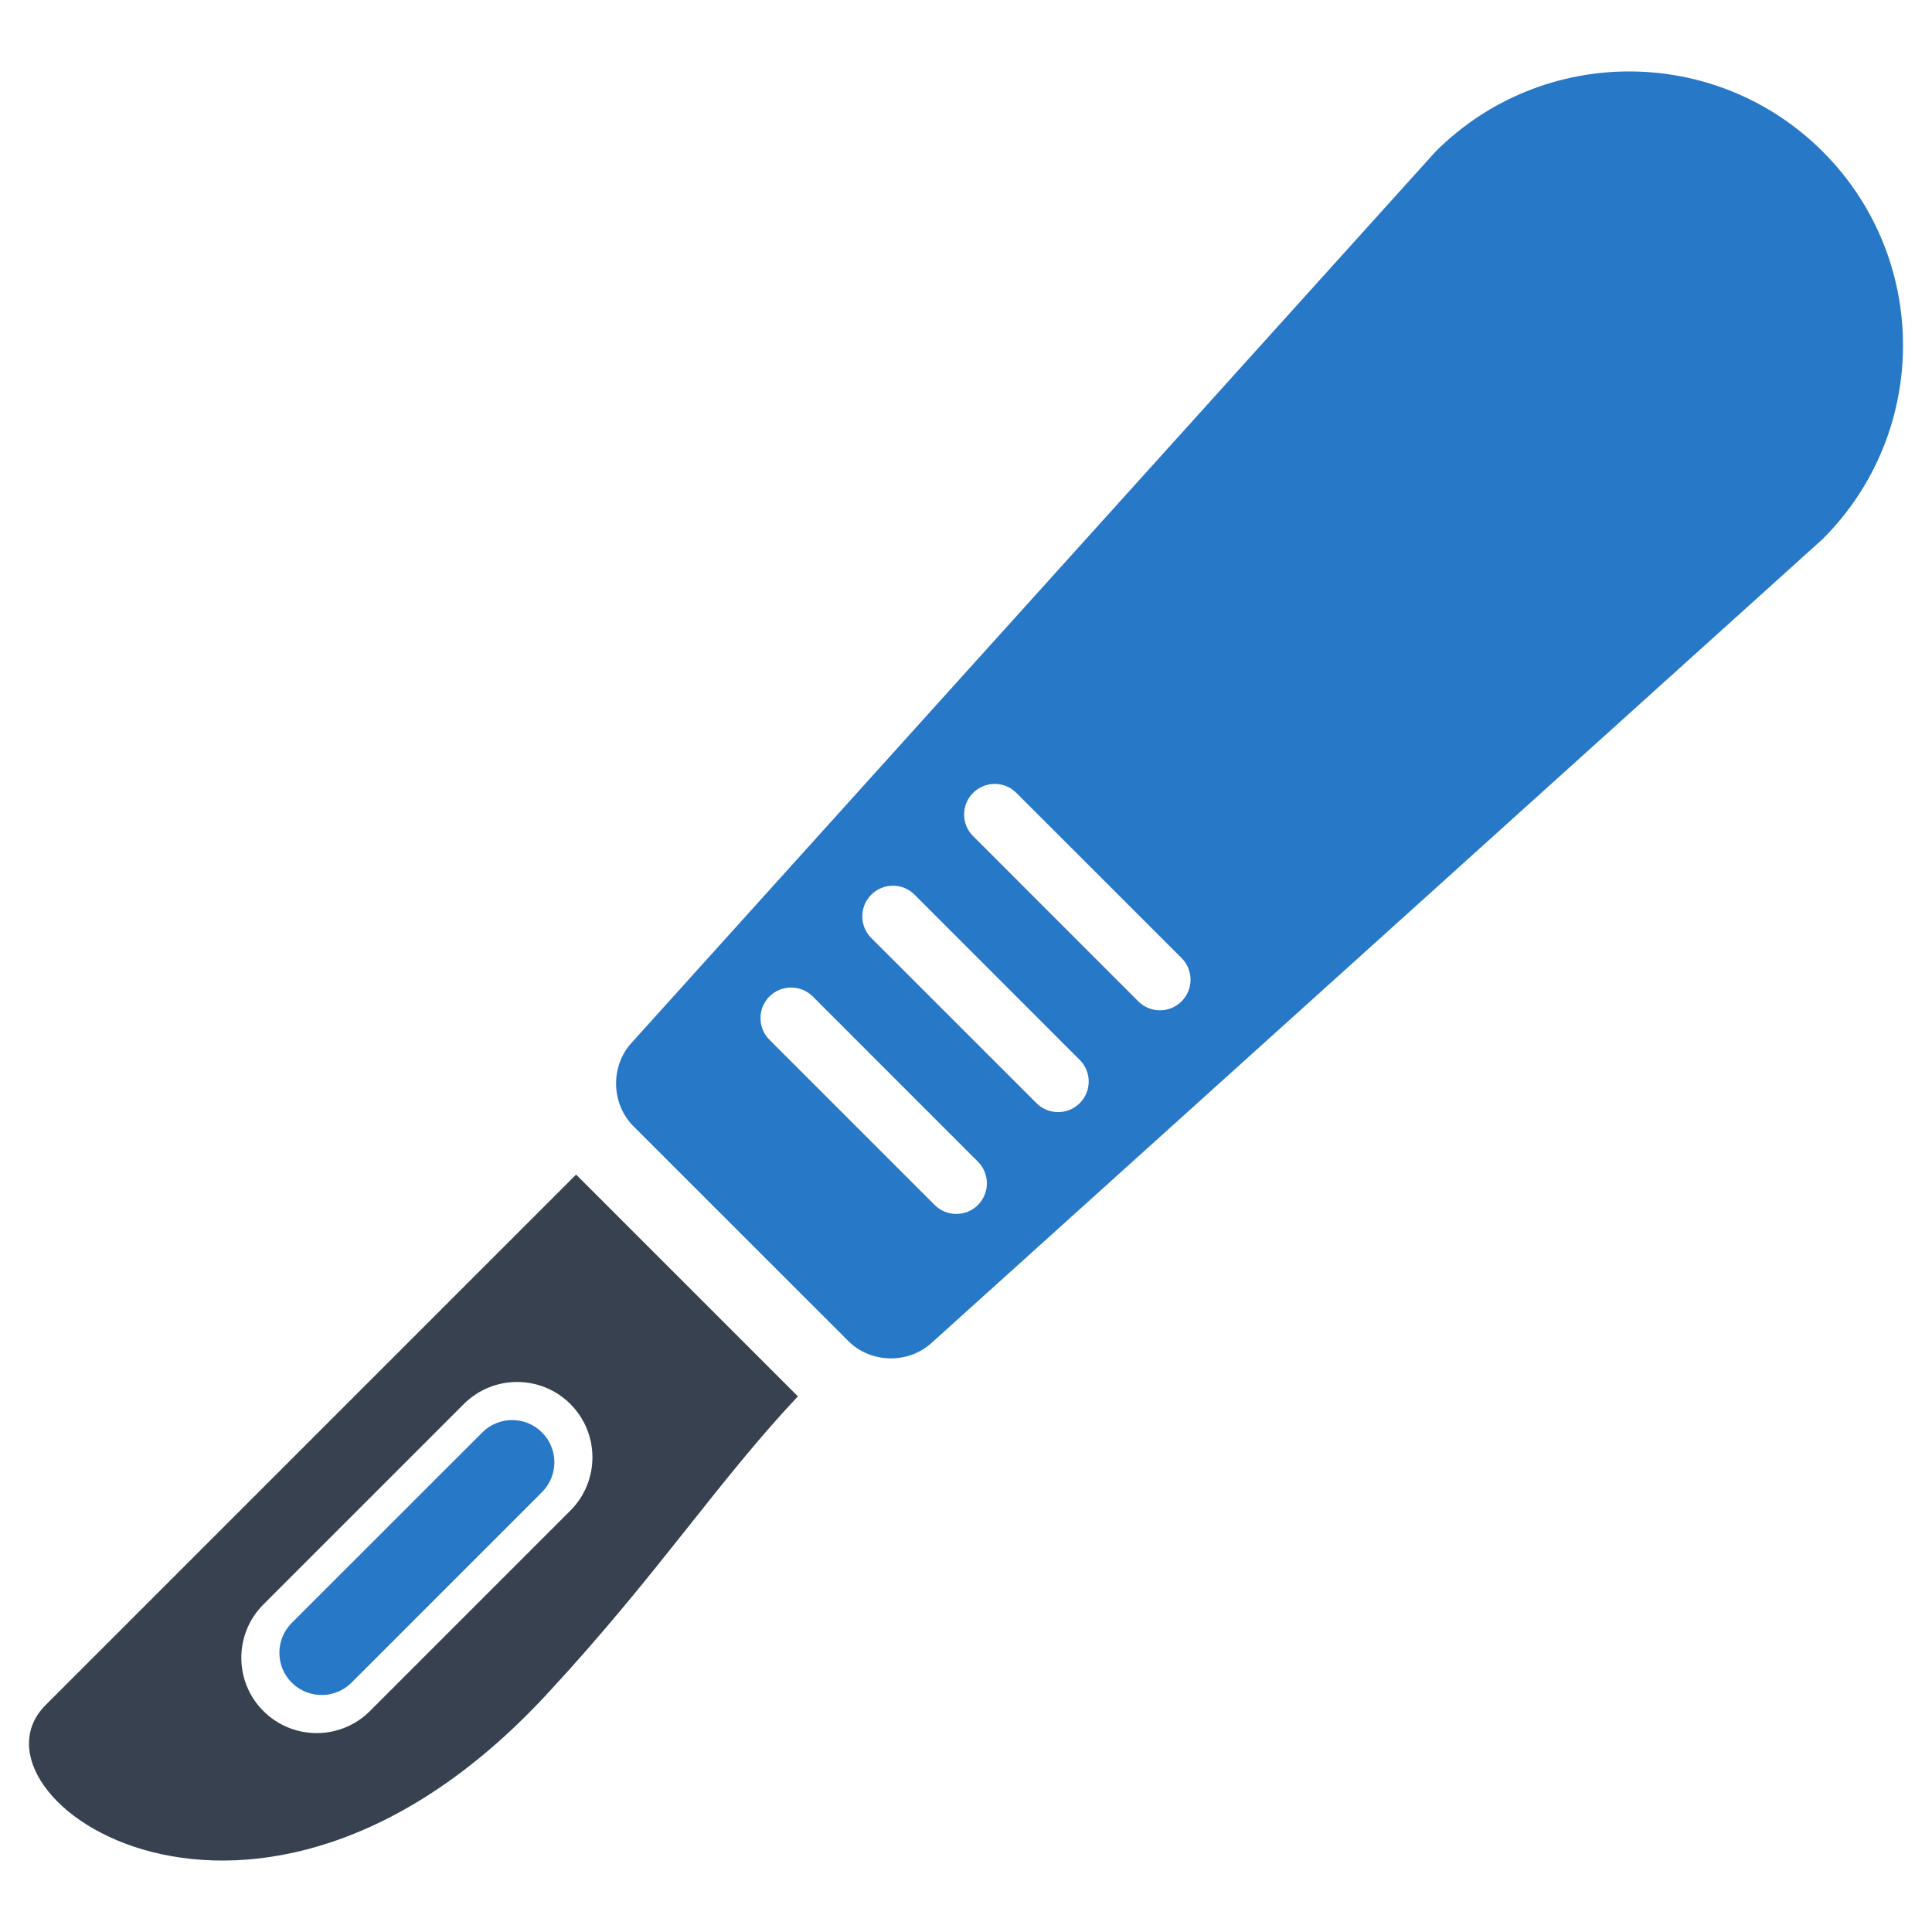 <?xml version="1.0" encoding="utf-8"?>
<!-- Generator: Adobe Illustrator 16.0.0, SVG Export Plug-In . SVG Version: 6.00 Build 0)  -->
<!DOCTYPE svg PUBLIC "-//W3C//DTD SVG 1.1//EN" "http://www.w3.org/Graphics/SVG/1.1/DTD/svg11.dtd">
<svg version="1.1" id="Layer_1" xmlns="http://www.w3.org/2000/svg" xmlns:xlink="http://www.w3.org/1999/xlink" x="0px" y="0px"
	 width="256px" height="256px" viewBox="0 0 256 256" enable-background="new 0 0 256 256" xml:space="preserve">
<g>
	<path fill="#2878C8" d="M46.577,222.962c-2.191,2.18-5.73,2.18-7.922,0l0,0c-2.18-2.191-2.18-5.73,0-7.914l25.254-25.242
		c2.18-2.191,5.727-2.191,7.91,0l0,0c2.184,2.184,2.184,5.723,0,7.91L46.577,222.962z"/>
	<path fill="#374150" d="M105.722,185.025l-29.387-29.387c-14.836,14.828-45.164,45.164-70.277,70.277
		c-12.125,12.117,27.688,40.325,66.352-1.371C87.144,208.669,94.886,196.552,105.722,185.025z M49.022,226.72
		c-3.902,3.902-10.223,3.895-14.125,0c-3.895-3.895-3.895-10.215,0-14.117l26.563-26.563c3.902-3.895,10.223-3.895,14.117,0
		c3.895,3.902,3.902,10.223,0,14.125L49.022,226.72z"/>
	<path fill="#2878C8" d="M241.53,20.095L241.53,20.095L241.53,20.095c-14.172-14.172-37.148-14.172-51.32,0L83.671,138.193
		c-2.82,3.105-2.699,8.078,0.273,11.047l28.441,28.434c2.961,2.98,7.934,3.102,11.039,0.281L241.53,71.412
		C255.702,57.244,255.702,34.267,241.53,20.095z M123.851,159.669l-21.895-21.895c-1.582-1.582-1.582-4.145,0-5.738
		c1.586-1.574,4.145-1.574,5.738,0l21.887,21.895c1.582,1.586,1.582,4.152,0,5.738C127.995,161.251,125.425,161.244,123.851,159.669
		z M137.339,146.173l-21.895-21.887c-1.582-1.586-1.582-4.152,0.008-5.738c1.578-1.582,4.148-1.582,5.73,0l21.887,21.895
		c1.582,1.582,1.59,4.145,0,5.73C141.491,147.755,138.917,147.755,137.339,146.173z M150.827,132.681l-21.883-21.891
		c-1.594-1.578-1.594-4.148,0-5.73c1.574-1.582,4.152-1.582,5.727,0l21.895,21.887c1.582,1.582,1.582,4.152,0,5.734
		C154.979,134.267,152.413,134.267,150.827,132.681z"/>
</g>
</svg>
